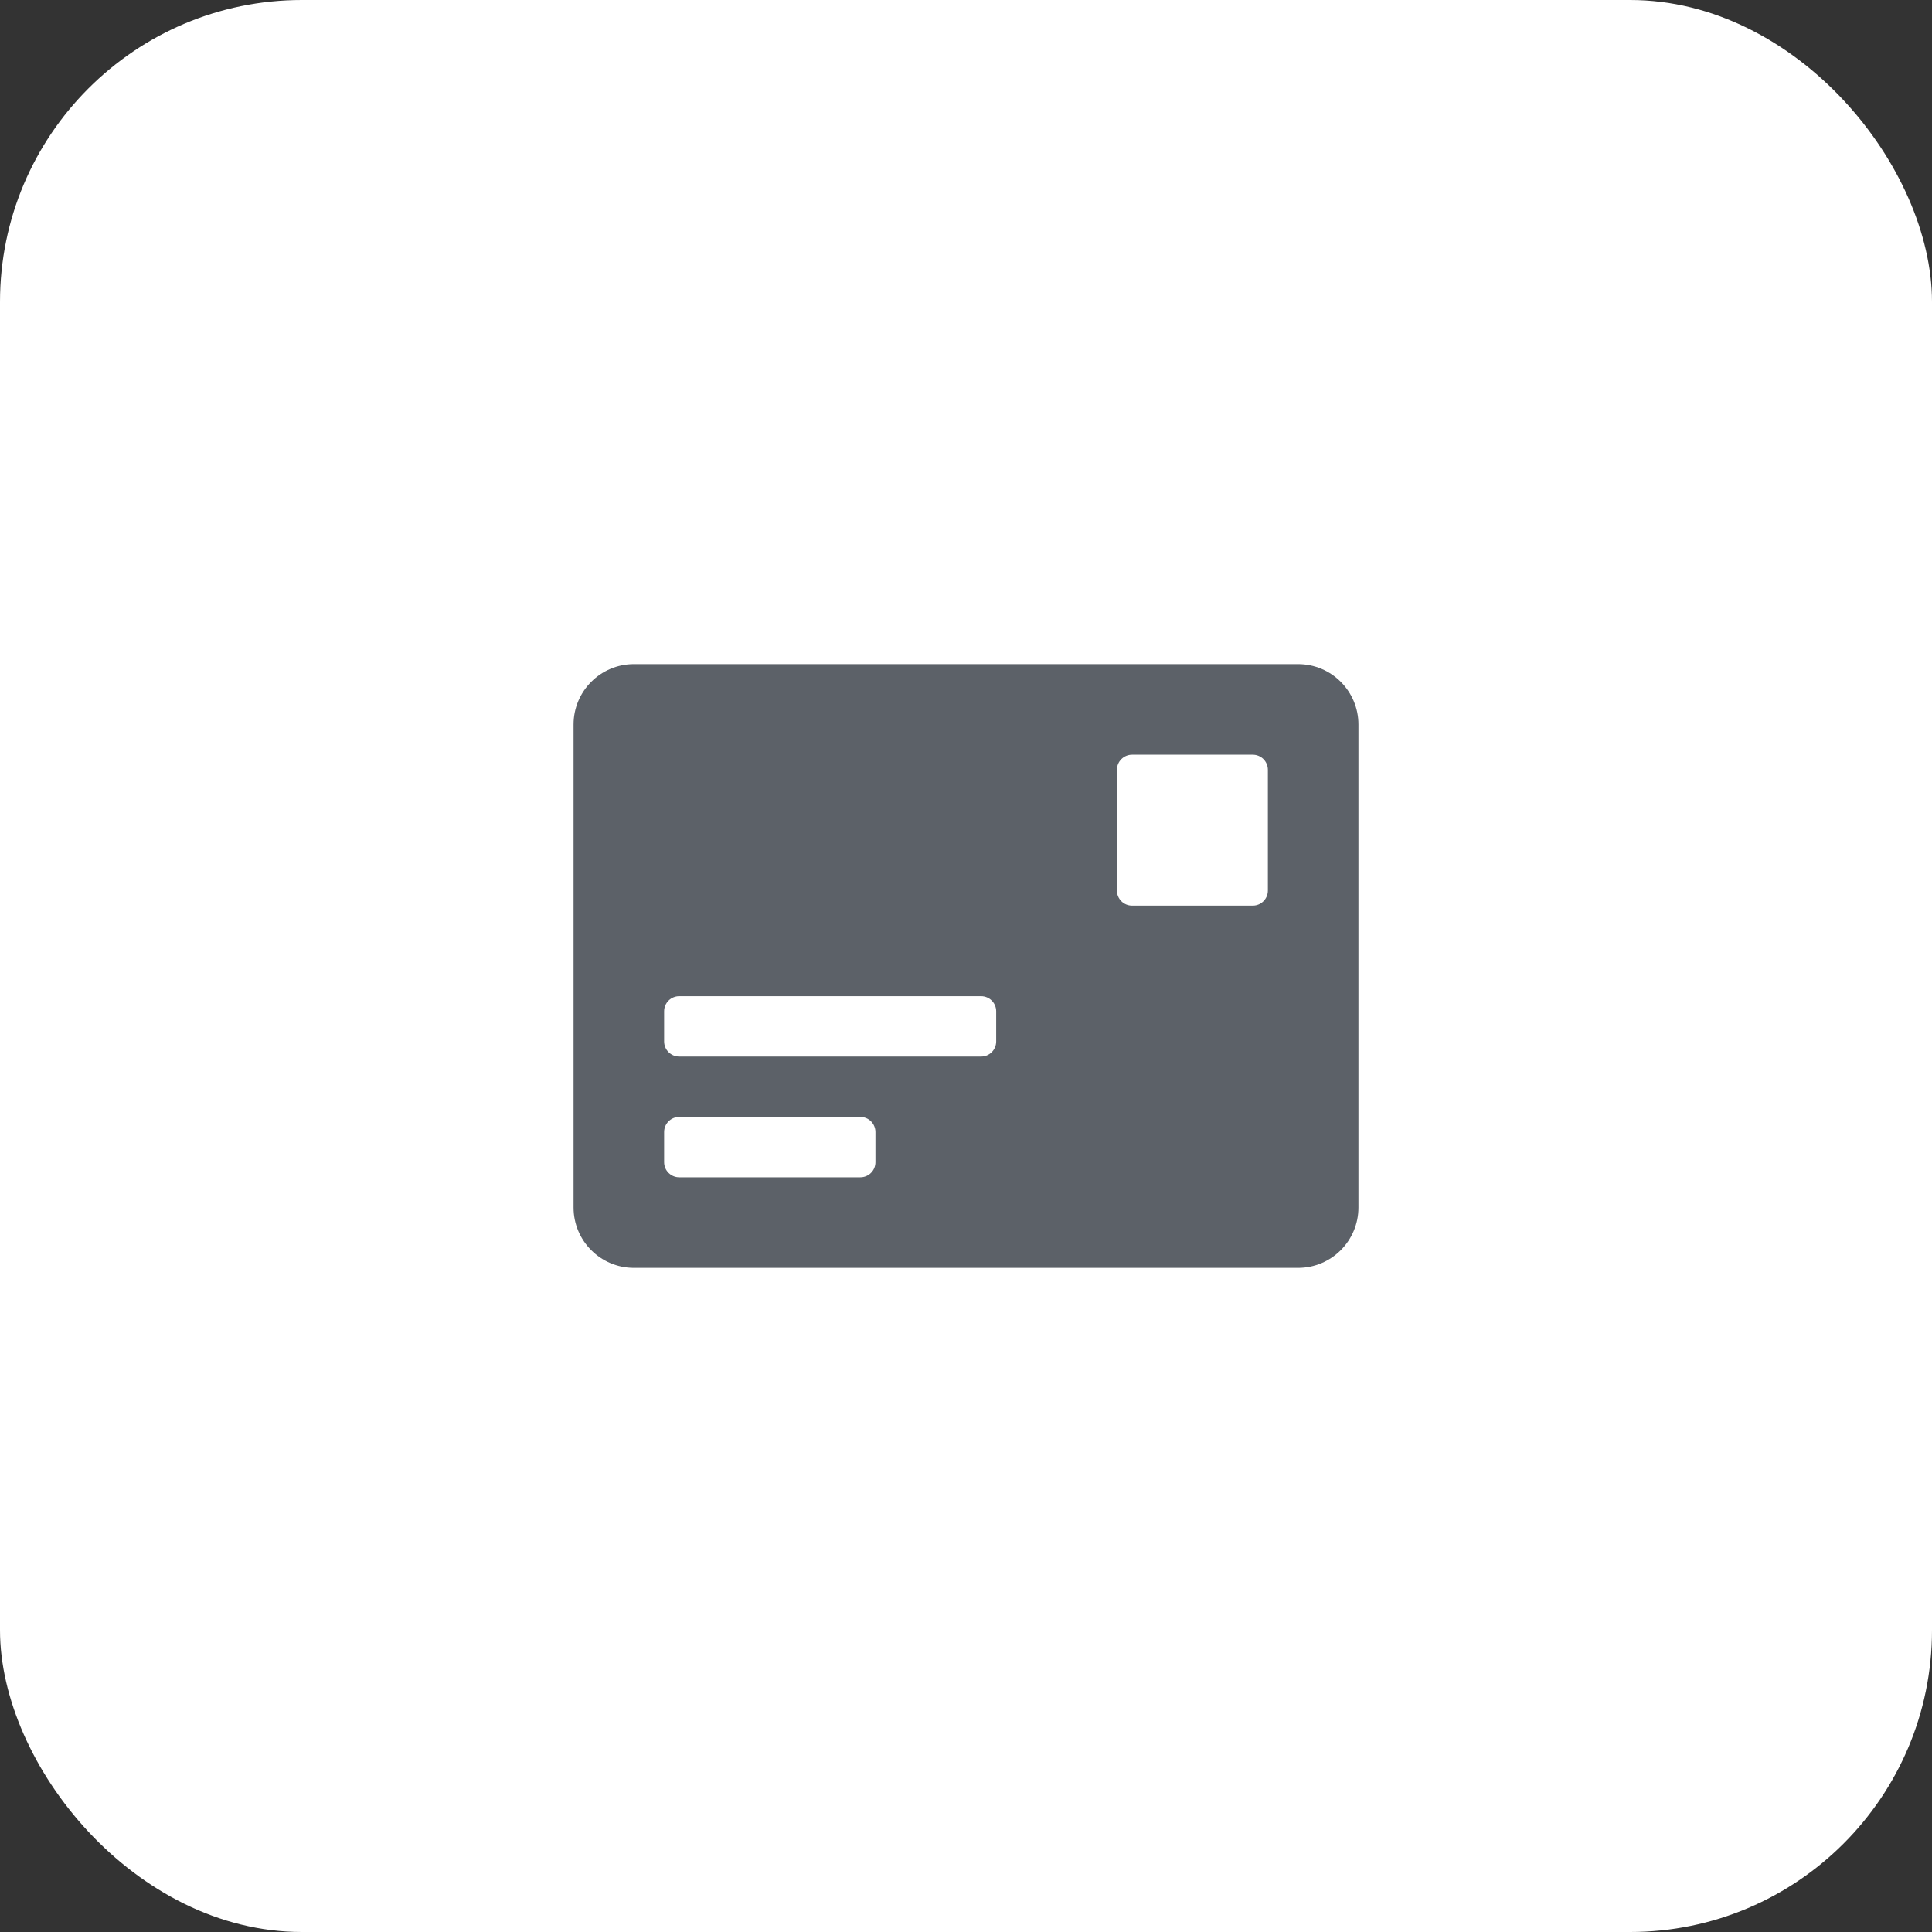 <?xml version="1.0" encoding="UTF-8"?>
<svg xmlns="http://www.w3.org/2000/svg" xmlns:xlink="http://www.w3.org/1999/xlink" width="128px" height="128px" viewBox="0 0 128 128" version="1.1">
  <rect x="0" y="0" width="128" height="128" fill="#333333" stroke="none"/>
  <title>编组 5</title>
  <g id="当前版" stroke="none" stroke-width="1" fill="none" fill-rule="evenodd">
    <g id="更多" transform="translate(-223, -1355)">
      <g id="编组-7" transform="translate(47, 1147)">
        <g id="编组-5" transform="translate(176, 208)">
          <rect id="矩形备份-45" fill="#FFFFFF" x="0" y="0" width="128" height="128" rx="20"></rect>
          <g id="编组-4" transform="translate(38, 44)" fill="#5C6168">
            <path d="M48,0 C50.209,-4.05812251e-16 52,1.791 52,4 L52,36 C52,38.209 50.209,40 48,40 L4,40 C1.791,40 2.705415e-16,38.209 0,36 L0,4 C-2.705415e-16,1.791 1.791,4.05812251e-16 4,0 L48,0 Z M45,30 L33,30 C32.447,30 32,30.448 32,31 L32,31 L32,33 C32,33.552 32.447,34 33,34 L33,34 L45,34 C45.552,34 46,33.552 46,33 L46,33 L46,31 C46,30.448 45.552,30 45,30 L45,30 Z M45,22 L25,22 C24.447,22 24,22.448 24,23 L24,23 L24,25 C24,25.552 24.447,26 25,26 L25,26 L45,26 C45.552,26 46,25.552 46,25 L46,25 L46,23 C46,22.448 45.552,22 45,22 L45,22 Z M15,6 L7,6 C6.447,6 6,6.448 6,7 L6,7 L6,15 C6,15.552 6.447,16 7,16 L7,16 L15,16 C15.552,16 16,15.552 16,15 L16,15 L16,7 C16,6.448 15.552,6 15,6 L15,6 Z" id="形状结合" transform="translate(26, 20) scale(-1, 1) translate(-26, -20) "></path>
          </g>
        </g>
      </g>
    </g>
  </g>
</svg>
